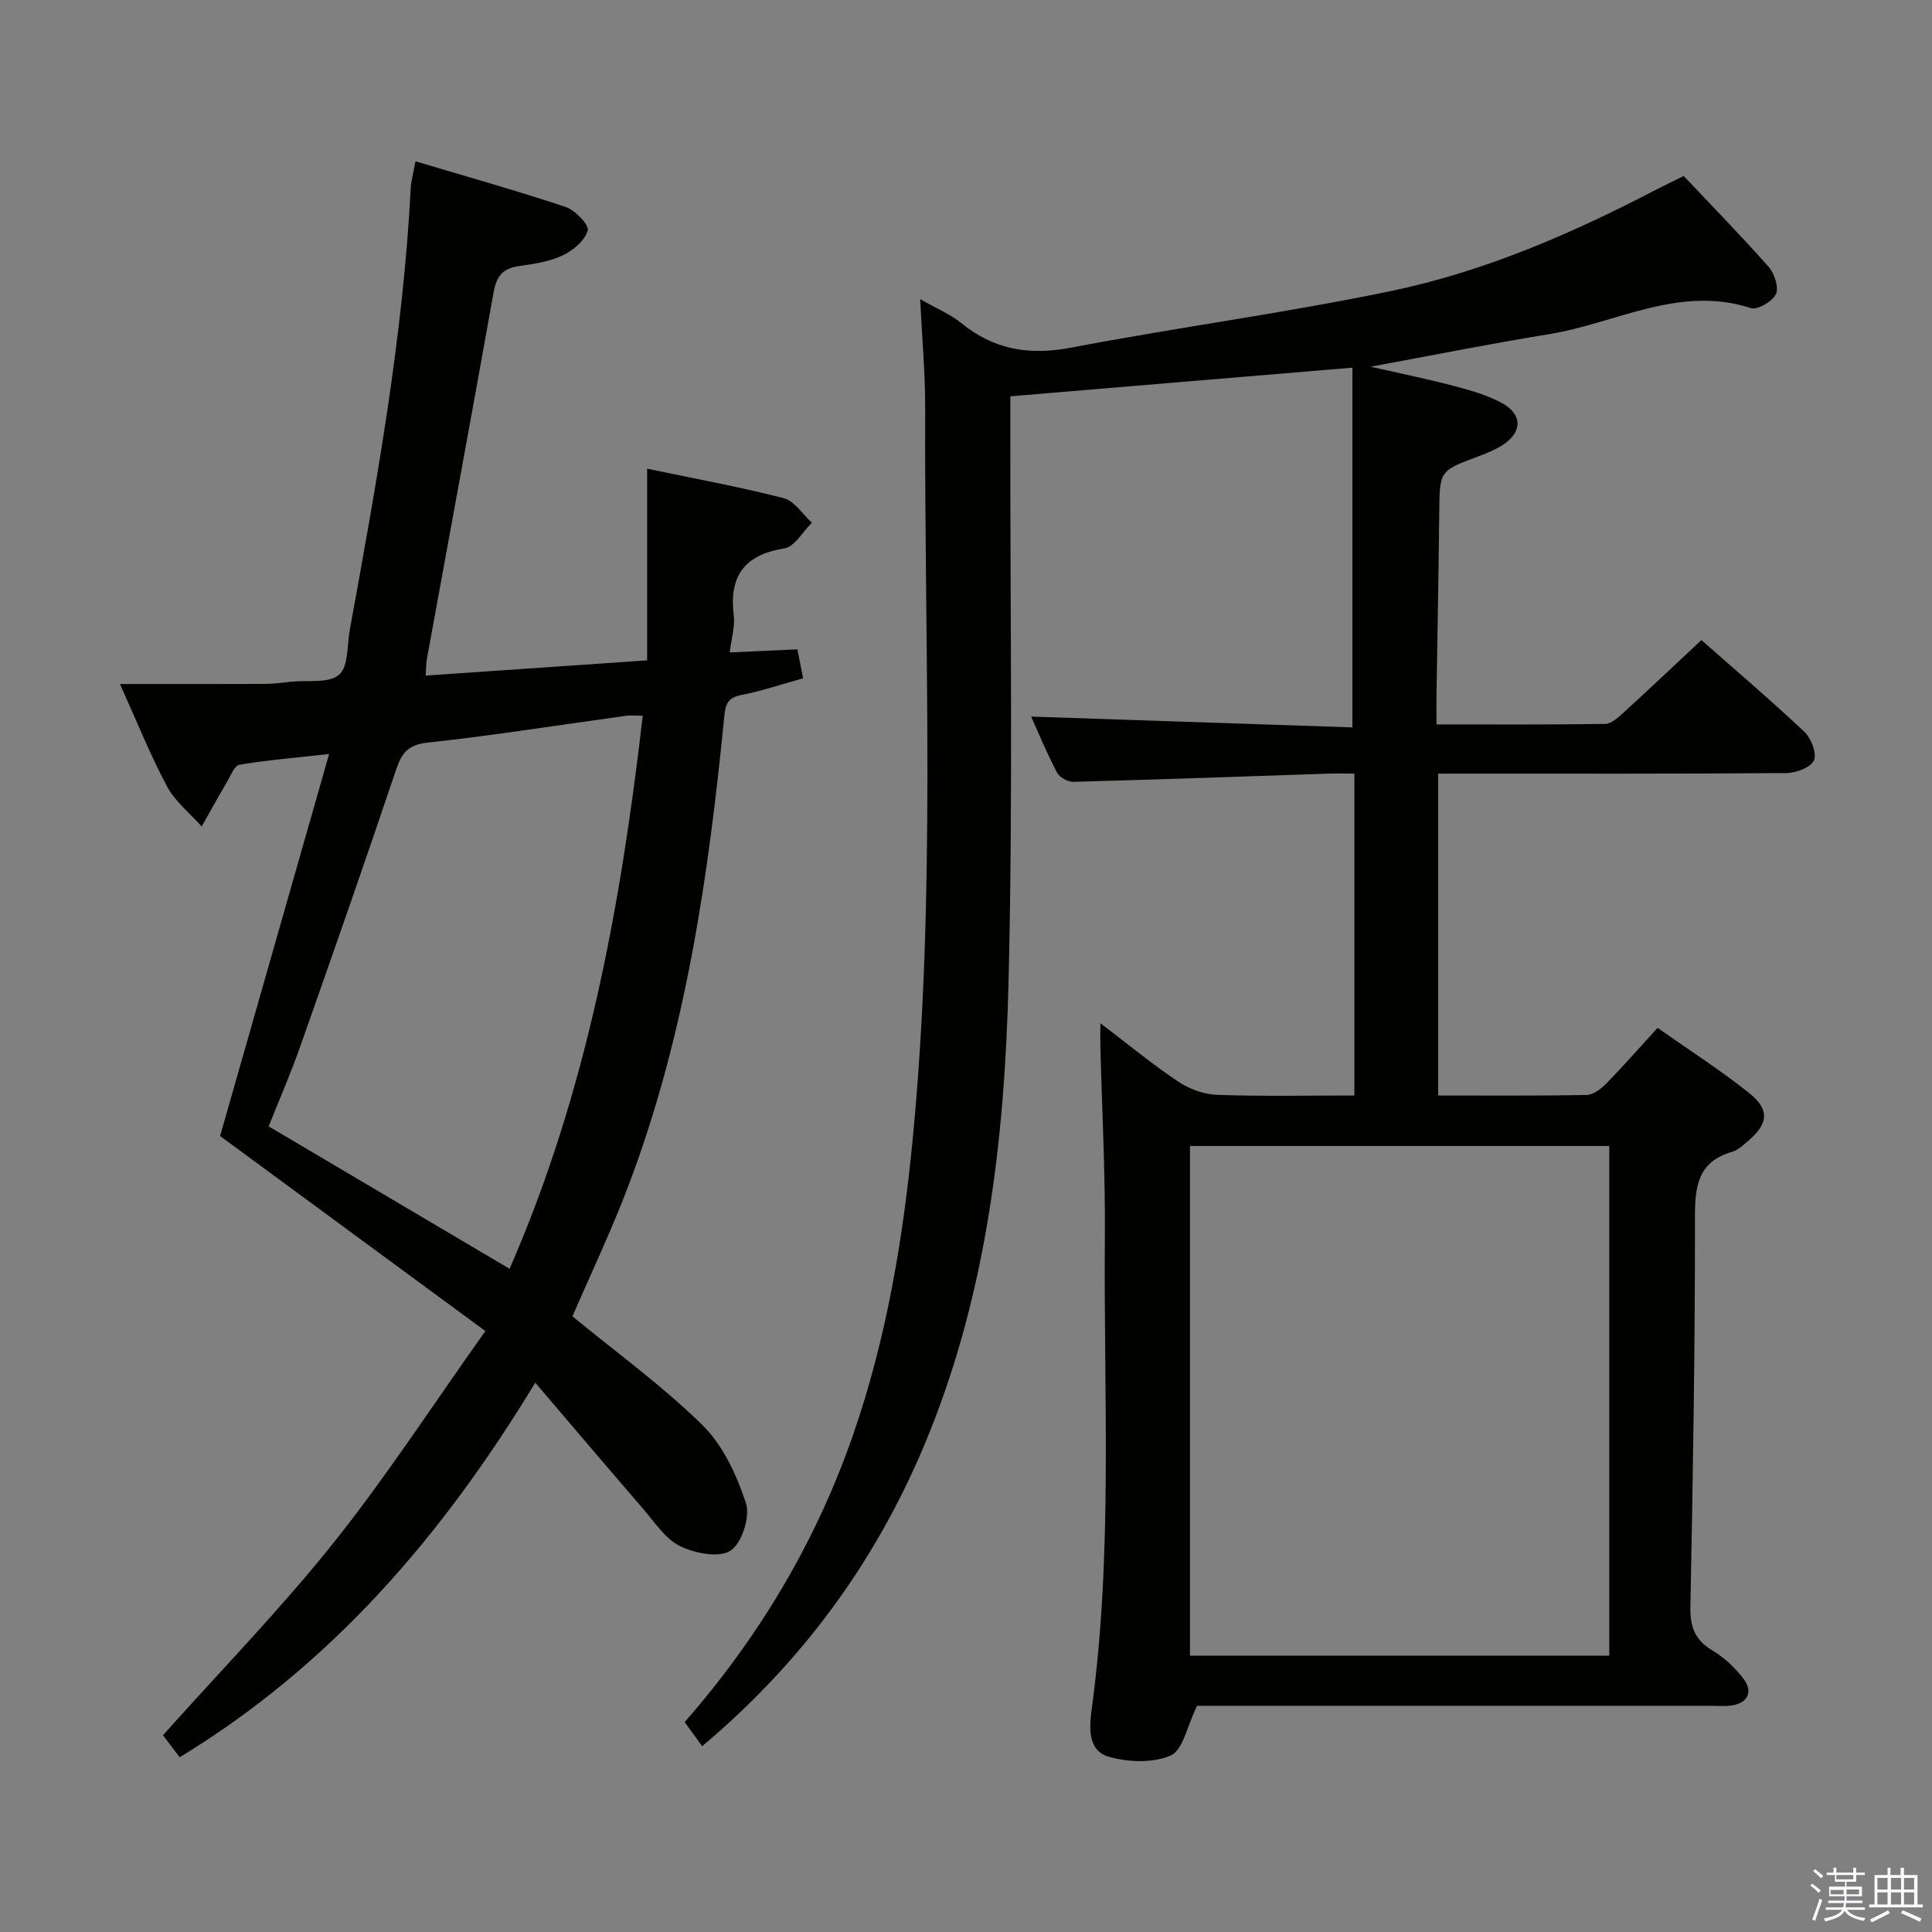 <svg enable-background="new 0 0 400 400" viewBox="0 0 400 400" xmlns="http://www.w3.org/2000/svg"><rect x="0" y="0" width="400" height="400" fill="#808080" stroke="none"/><path d="m374.8 390.4.4-.4c.7.5 1.3 1 1.8 1.4l-.5.5c-.5-.6-1.1-1.1-1.7-1.5zm1 7.3-.6-.3c.5-1.4 1.1-2.8 1.5-4.3.2.1.4.2.6.3-.5 1.3-1 2.8-1.5 4.3zm-.4-10.3.4-.4c.4.3 1 .8 1.7 1.4l-.5.5c-.4-.5-1-1-1.6-1.5zm2.5.3h1.7v-1h.6v1h3.5v-1h.6v1h1.8v.5h-1.8v1.4h-2v1h3.2v2h-3.2v.9h3.3v.5h-3.4c0 .3-.1.6-.1.9h4v.5h-3.7c.7.9 1.9 1.5 3.8 1.7-.1.2-.2.4-.3.6-2.1-.4-3.5-1.1-4-2.1-.4 1-1.8 1.7-4 2.2-.1-.2-.2-.4-.3-.6 2.1-.4 3.4-1 3.8-1.8h-3.4v-.5h3.6c.1-.3.1-.6.2-.9h-3.3v-.5h3.4c0-.3 0-.6 0-.9h-3.2v-2h3.3v-1h-2.1v-1.4h-1.7v-.5zm1.1 3.5v1h2.7c0-.3 0-.4 0-.4 0-.2 0-.2 0-.2 0-.1 0-.2 0-.3h-2.7zm1.2-3v.9h3.5v-.9zm4.7 3h-2.6v.6.4h2.6z" fill="#fbfafc"/><path d="m393.6 386.7h.6v1.5h2.8v6.1h1.1v.6h-11.1v-.6h1.1v-6.1h2.7v-1.5h.6v1.5h2.1v-1.5zm-2.7 8.8.4.6c-1.2.6-2.5 1.3-3.8 1.9-.1-.2-.2-.4-.3-.6 1.2-.6 2.5-1.2 3.7-1.9zm-2.2-6.7v2.4h2.1v-2.4zm0 3v2.5h2.1v-2.5zm2.8-3v2.4h2.1v-2.4zm0 3v2.5h2.1v-2.5zm6 6.1c-1.4-.7-2.7-1.3-3.9-1.8l.3-.6c1.5.6 2.7 1.2 3.9 1.7zm-1.2-9.1h-2.1v2.4h2.1zm-2.1 3v2.5h2.1v-2.5z" fill="#fbfafc"/><g fill="#010100"><path d="m190.51 61.93c3.45 1.98 6.25 3.12 8.48 4.94 6.79 5.54 14.12 6.76 22.74 5.11 21.99-4.19 44.23-7.15 66.14-11.7 19.44-4.03 37.64-11.95 55.24-21.13 1.45-.76 2.93-1.45 5.48-2.71 5.82 6.16 11.87 12.34 17.59 18.81 1.21 1.37 2.15 4.26 1.5 5.65-.71 1.51-3.81 3.34-5.18 2.89-14.85-4.82-27.93 3.15-41.76 5.39-11.91 1.93-23.75 4.31-36.97 6.74 6.54 1.49 11.96 2.59 17.3 4 3.34.88 6.77 1.85 9.79 3.47 4.45 2.39 4.38 6.16.1 8.84-1.54.96-3.26 1.65-4.97 2.29-7.99 2.97-7.92 2.95-8.01 11.67-.13 12.65-.38 25.29-.57 37.93-.03 1.79 0 3.59 0 5.86 12.01 0 23.46.07 34.92-.1 1.23-.02 2.59-1.23 3.63-2.18 5.4-4.94 10.72-9.96 16.3-15.18 6.68 5.89 14.15 12.25 21.28 18.96 1.42 1.33 2.64 4.43 2.03 5.92-.6 1.45-3.66 2.63-5.65 2.65-22.16.18-44.33.12-66.49.12-1.79 0-3.58 0-5.67 0v66.64c10.48 0 20.61.09 30.74-.11 1.38-.03 2.97-1.25 4.04-2.34 3.48-3.56 6.77-7.32 10.64-11.55 6.41 4.51 12.98 8.7 19.02 13.54 4.26 3.41 3.88 6.34-.27 9.87-1.01.86-2.07 1.89-3.27 2.24-7.23 2.07-7.75 7.23-7.74 13.77.03 26.81-.42 53.62-.94 80.43-.08 4.1.87 6.82 4.47 8.99 2.5 1.5 4.81 3.64 6.56 5.97 2.06 2.75.71 5.13-2.72 5.51-1.32.15-2.66.04-4 .04-34 0-67.99 0-101.99 0-1.96 0-3.92 0-4.46 0-2.08 4.23-2.92 9.16-5.43 10.27-3.66 1.62-8.81 1.43-12.83.28-4.44-1.26-4.06-6.12-3.55-9.91 4.41-32.5 2.44-65.18 2.72-97.79.11-13.14-.6-26.28-.93-39.42-.03-1.26 0-2.51 0-4.75 5.85 4.44 10.81 8.55 16.14 12.1 2.31 1.54 5.34 2.64 8.09 2.73 9.3.33 18.63.13 28.36.13 0-22.21 0-44.08 0-66.65-1.82 0-3.59-.05-5.36.01-17.62.59-35.23 1.23-52.85 1.7-1.14.03-2.85-.95-3.37-1.94-2.12-4.05-3.87-8.3-5.35-11.57 22.18.75 44.39 1.49 66.52 2.24 0-25.3 0-49.65 0-74.48-24.09 2.02-47.31 3.96-70.82 5.93v6.53c-.06 38.33.57 76.67-.38 114.98-.81 32.77-4.62 65.27-17.57 95.96-10.22 24.21-25.35 44.76-45.85 62.01-1.29-1.77-2.41-3.31-3.63-4.98 15.47-17.7 27.15-37.32 34.79-59.25 6.98-20.02 10.44-40.79 12.46-61.83 4.82-50.19 2.36-100.5 2.55-150.77.03-7.23-.64-14.48-1.04-22.77zm142.67 280.86c0-35.45 0-70.48 0-105.53-29.18 0-57.95 0-86.81 0v105.53z"/><path d="m118.52 272.54c8.89 7.31 18.51 14.27 26.89 22.49 4.27 4.18 7.12 10.37 9.03 16.17.92 2.8-.84 8.31-3.19 9.85-2.36 1.54-7.39.56-10.45-.94-3.07-1.51-5.25-4.94-7.63-7.7-7.27-8.41-14.45-16.89-22.35-26.14-19.25 31.74-42.27 58.49-73.62 77.55-1.21-1.59-2.59-3.42-3.46-4.56 12-13.43 24.32-26.07 35.29-39.81 10.95-13.72 20.54-28.52 31.46-43.87-19.05-14-36.96-27.17-54.92-40.38 7.3-25.58 14.78-51.8 22.57-79.09-7.22.8-12.95 1.27-18.59 2.23-1.05.18-1.83 2.33-2.61 3.65-1.77 3.01-3.47 6.07-5.19 9.12-2.43-2.74-5.48-5.14-7.16-8.28-3.49-6.53-6.25-13.45-9.75-21.21 10.72 0 20.36.02 30-.02 1.82-.01 3.64-.27 5.45-.46 3.39-.35 7.75.4 9.9-1.43 1.99-1.7 1.65-6.16 2.25-9.42 5.51-30.23 11-60.46 12.59-91.23.08-1.61.55-3.2.99-5.66 10.62 3.17 20.94 6.06 31.09 9.45 1.97.66 4.89 3.7 4.57 4.87-.57 2.08-3.02 4.14-5.18 5.15-2.79 1.31-6.04 1.8-9.14 2.23-3.32.47-4.59 2.19-5.16 5.4-4.52 25.3-9.2 50.58-13.81 75.87-.17.95-.15 1.94-.26 3.5 15.27-1.05 30.27-2.08 45.85-3.15 0-13.28 0-26.18 0-39.68 9.67 2.02 19.06 3.73 28.27 6.1 2.24.58 3.91 3.33 5.85 5.08-1.89 1.85-3.58 4.98-5.72 5.32-8.38 1.35-11.47 5.82-10.46 13.97.27 2.21-.47 4.54-.84 7.57 4.85-.22 9.26-.42 14.02-.64.36 1.83.73 3.72 1.17 6-4.45 1.23-8.52 2.62-12.7 3.43-2.69.52-3.35 1.69-3.6 4.28-3.25 33.12-7.98 65.97-19.85 97.31-3.45 9.13-7.67 17.99-11.6 27.08zm14.55-124.36c-1.58 0-2.56-.11-3.51.02-13.65 1.88-27.27 4.06-40.97 5.54-4.13.45-5.41 2.12-6.6 5.66-6.45 19.18-13.14 38.29-19.87 57.37-1.96 5.57-4.33 10.99-6.5 16.43 16.87 9.98 33.28 19.68 49.88 29.49 15.9-36.36 23-74.75 27.57-114.51z"/></g></svg>